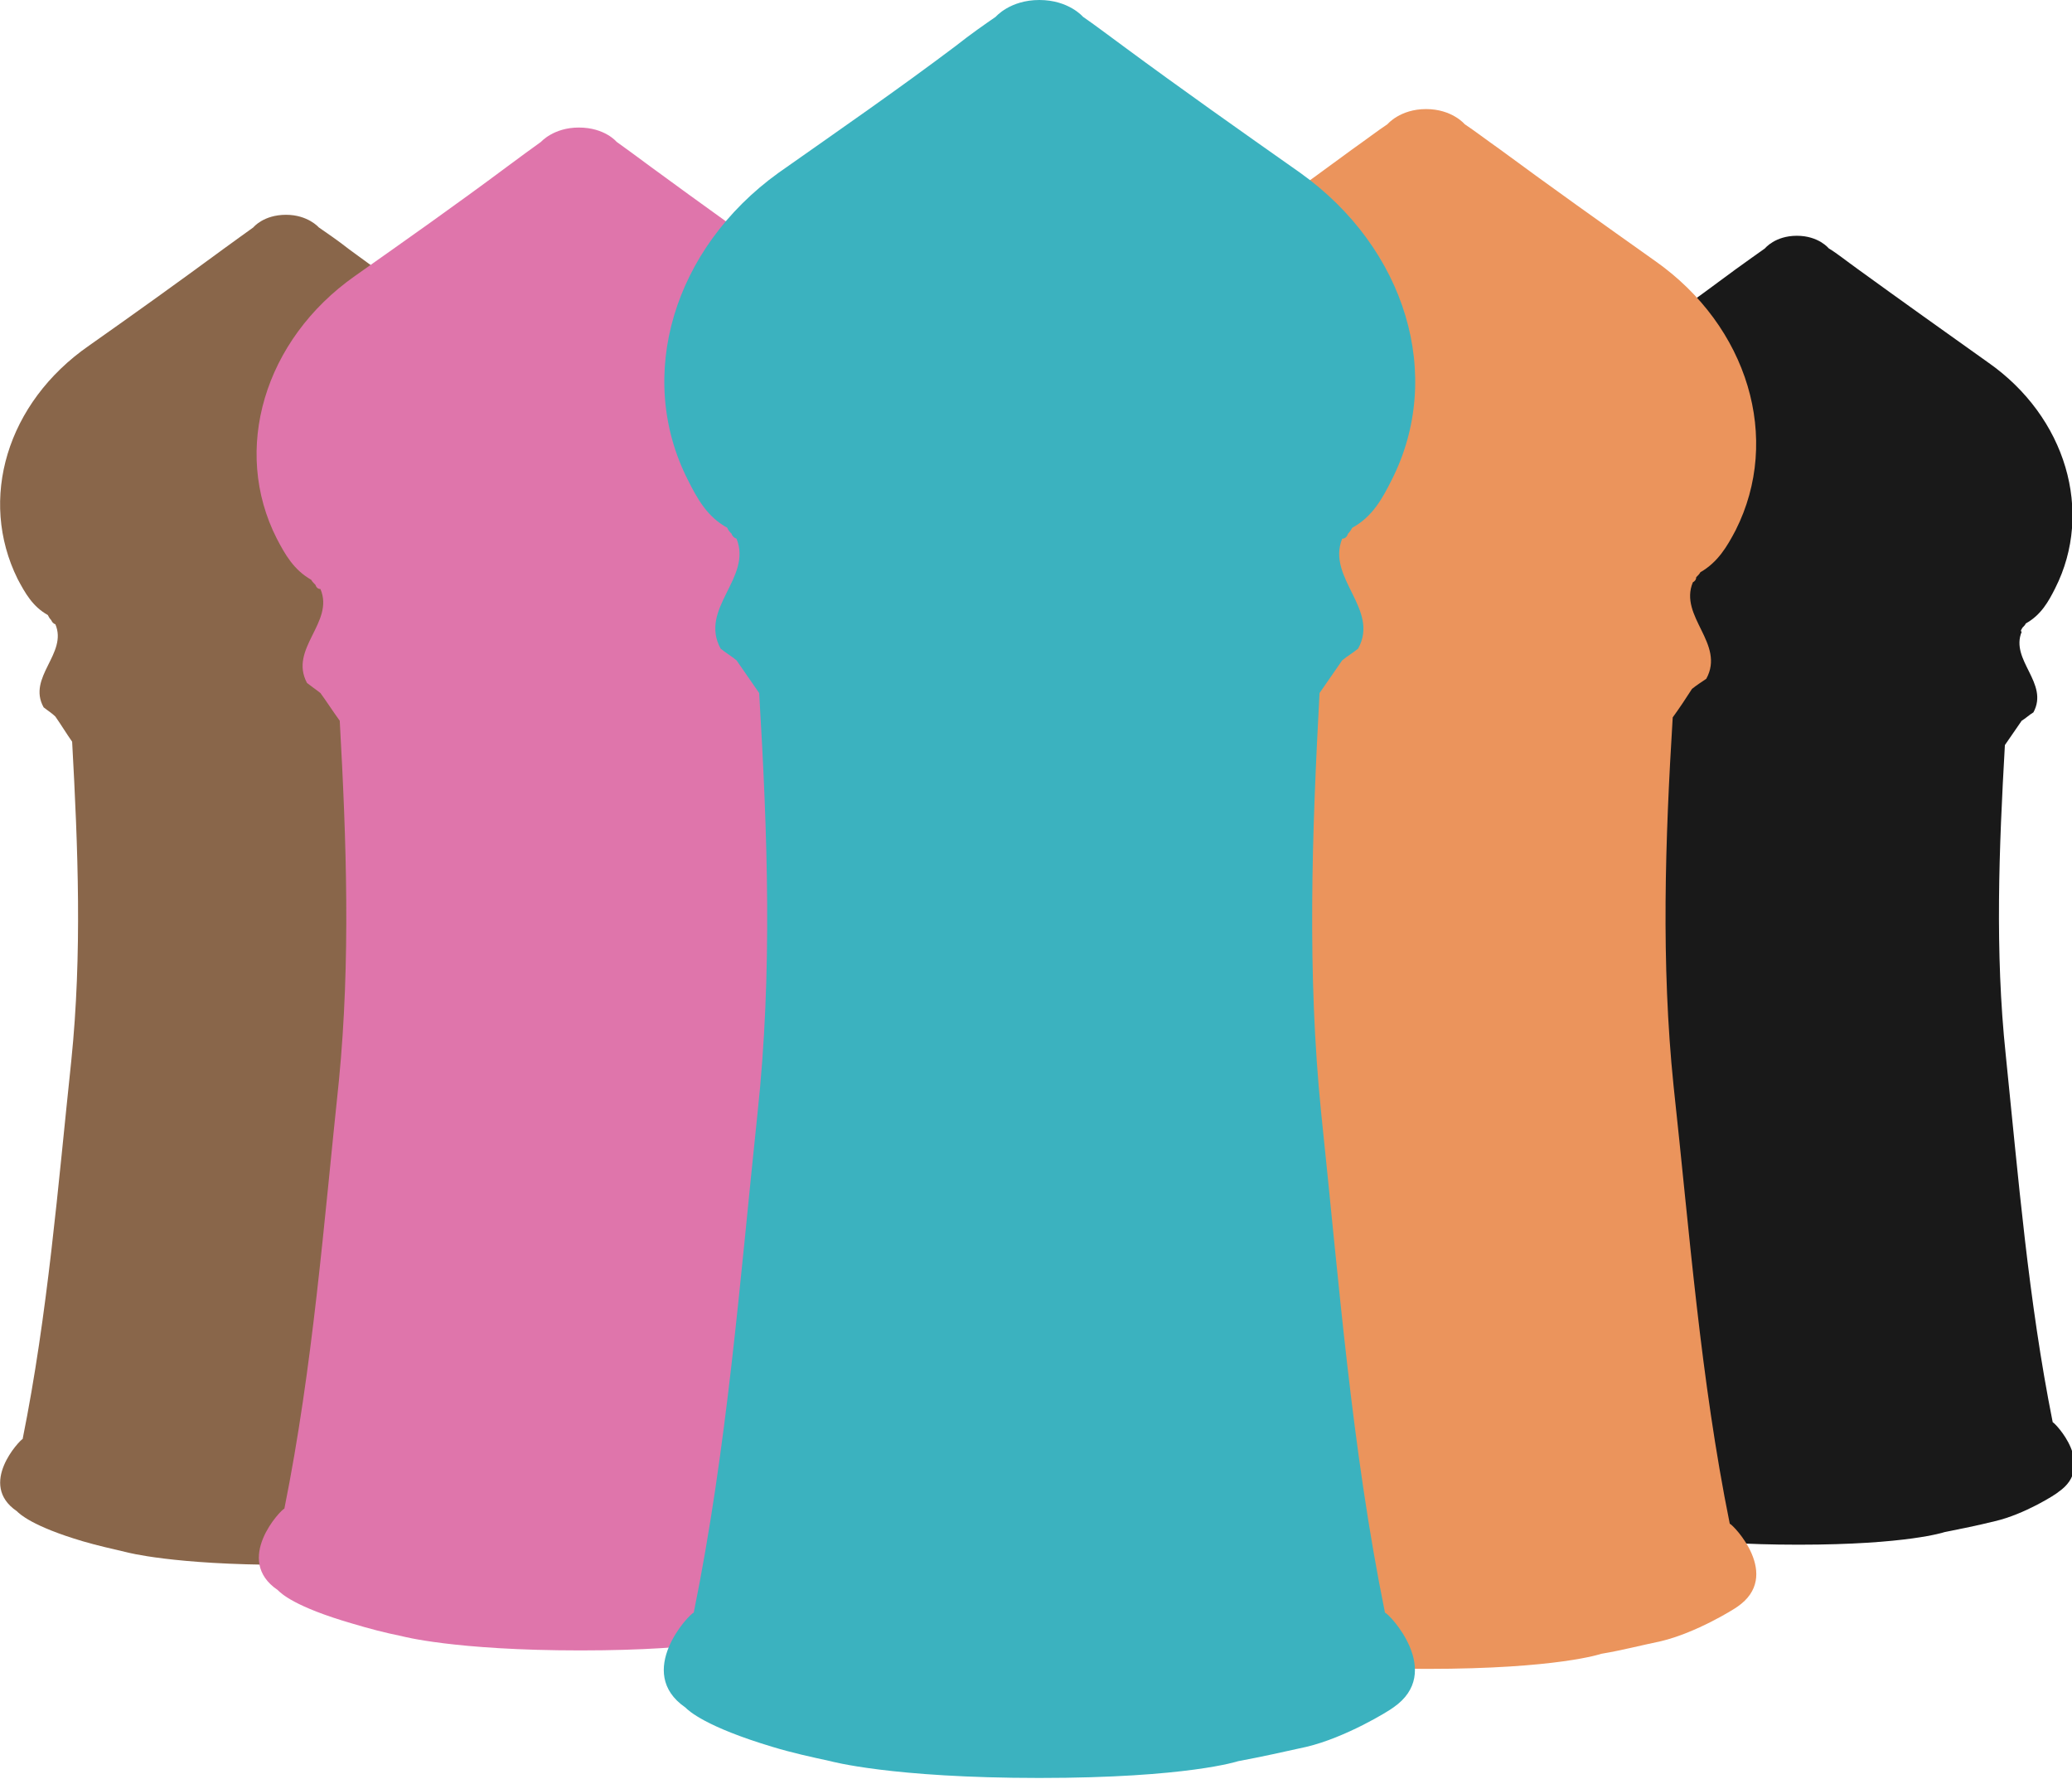 <?xml version="1.0" encoding="utf-8"?>
<!-- Generator: Adobe Illustrator 21.1.0, SVG Export Plug-In . SVG Version: 6.00 Build 0)  -->
<svg version="1.1" id="Layer_1" xmlns="http://www.w3.org/2000/svg" xmlns:xlink="http://www.w3.org/1999/xlink" x="0px" y="0px"
	 viewBox="0 0 247 212" style="enable-background:new 0 0 247 212;" xml:space="preserve">
<style type="text/css">
	.st0{fill:#191919;}
	.st1{fill:#EB945C;}
	.st2{fill:#89664A;}
	.st3{fill:#DF75AB;}
	.st4{fill:#3BB2BF;}
</style>
<g>
	<path class="st0" d="M241.1,74.8c0.2-0.2,0.3-0.3,0.4-0.5c1.8-1,2.7-2.6,3.5-4.2c4.6-9.1,1.3-20.4-8-26.9
		c-5.2-3.7-10.4-7.4-15.5-11.1c-1.4-1-2.5-1.9-3.5-2.5c0,0-1.2-1.5-3.8-1.5c-2.6,0-3.8,1.5-3.8,1.5c-1,0.7-2.1,1.5-3.5,2.5
		c-5.1,3.8-10.3,7.5-15.5,11.1c-9.3,6.6-12.7,17.8-8,26.9c0.8,1.6,1.7,3.2,3.5,4.2c0.1,0.2,0.2,0.4,0.4,0.5c0.1,0.2,0.2,0.4,0.5,0.5
		c1.4,3.4-3.3,6.1-1.4,9.6c0.5,0.3,0.9,0.7,1.4,1c0.7,1,1.3,1.9,2,2.9c0.7,12.3,1.2,24.6-0.1,36.9c-1.5,14.6-2.7,29.3-5.6,43.8
		c-0.3,0.1-5.2,5.2-0.7,8.3c0.3,0.3,1.7,1.7,7.6,3.5c1.7,0.5,3.4,0.9,5.1,1.3c0,0,5.3,1.5,18.3,1.5c13,0,17.4-1.5,17.4-1.5
		c2-0.4,4-0.8,6-1.3c3.5-0.8,7.3-3.2,7.6-3.5c4.5-3.1-0.4-8.2-0.7-8.3c-2.9-14.5-4.1-29.2-5.6-43.8c-1.3-12.3-0.8-24.6-0.1-36.9
		c0.7-1,1.3-1.9,2-2.9c0.5-0.3,0.9-0.7,1.4-1c1.9-3.5-2.8-6.2-1.4-9.6C240.8,75.2,241,75,241.1,74.8z"/>
	<path class="st1" d="M202.2,68.8c0.2-0.2,0.4-0.4,0.5-0.6c2.1-1.2,3.2-3.1,4.2-5c5.5-10.9,1.5-24.3-9.6-32.1
		c-6.2-4.4-12.4-8.8-18.5-13.3c-1.7-1.2-3-2.2-4.2-3c0,0-1.5-1.8-4.6-1.8c-3.1,0-4.6,1.8-4.6,1.8c-1.2,0.8-2.5,1.8-4.2,3
		c-6.1,4.5-12.3,8.9-18.5,13.3c-11.1,7.9-15.1,21.2-9.6,32.1c1,2,2,3.8,4.2,5c0.1,0.2,0.3,0.5,0.5,0.6c0.1,0.3,0.3,0.5,0.6,0.6
		c1.7,4.1-3.9,7.3-1.6,11.5c0.6,0.4,1.1,0.8,1.7,1.2c0.8,1.1,1.6,2.3,2.3,3.4c0.8,14.7,1.4,29.3-0.1,43.9c-1.8,17.5-3.2,35-6.7,52.2
		c-0.4,0.1-6.2,6.2-0.9,9.9c0.4,0.4,2.1,2,9.1,4.1c2,0.6,4,1.1,6,1.5c0,0,6.3,1.8,21.9,1.8s20.8-1.8,20.8-1.8c2.4-0.4,4.7-1,7.1-1.5
		c4.2-1,8.7-3.8,9.1-4.1c5.4-3.7-0.5-9.8-0.9-9.9c-3.5-17.3-4.8-34.8-6.7-52.2c-1.5-14.6-1-29.3-0.1-43.9c0.8-1.1,1.6-2.3,2.3-3.4
		c0.5-0.4,1.1-0.8,1.7-1.2c2.3-4.2-3.3-7.4-1.6-11.5C202,69.3,202.2,69.1,202.2,68.8z"/>
	<path class="st2" d="M61.9,73.9c0.2-0.2,0.3-0.4,0.4-0.6c1.8-1,2.7-2.6,3.6-4.3c4.8-9.4,1.3-21-8.3-27.8c-5.4-3.8-10.7-7.6-16-11.5
		c-1.4-1.1-2.6-1.9-3.6-2.6c0,0-1.3-1.5-3.9-1.5c-2.7,0-3.9,1.5-3.9,1.5c-1,0.7-2.2,1.6-3.6,2.6c-5.3,3.9-10.6,7.7-16,11.5
		C0.8,48-2.6,59.5,2.1,69c0.9,1.7,1.8,3.3,3.6,4.3c0.1,0.2,0.2,0.4,0.4,0.6c0.1,0.2,0.2,0.4,0.5,0.5c1.5,3.5-3.4,6.3-1.4,9.9
		c0.5,0.4,1,0.7,1.4,1.1c0.7,1,1.3,2,2,3c0.7,12.7,1.2,25.3-0.1,38c-1.6,15.1-2.8,30.2-5.8,45.1c-0.3,0.1-5.4,5.4-0.7,8.6
		c0.3,0.3,1.8,1.8,7.9,3.6c1.7,0.5,3.5,0.9,5.2,1.3c0,0,5.5,1.5,18.9,1.5s18-1.5,18-1.5c2-0.4,4.1-0.8,6.2-1.3
		c3.6-0.9,7.5-3.3,7.9-3.6c4.6-3.2-0.4-8.5-0.7-8.6c-3-14.9-4.2-30.1-5.8-45.1c-1.3-12.6-0.9-25.3-0.1-38c0.7-1,1.3-2,2-3
		c0.5-0.4,1-0.7,1.4-1.1c2-3.6-2.9-6.4-1.4-9.9C61.6,74.3,61.8,74.1,61.9,73.9z"/>
	<path class="st3" d="M100.5,69.7c0.2-0.2,0.3-0.4,0.5-0.6c2.1-1.1,3.1-3,4.1-4.9c5.4-10.6,1.5-23.7-9.4-31.3
		c-6.1-4.3-12.1-8.6-18.1-13c-1.6-1.2-3-2.2-4.1-3c0,0-1.4-1.7-4.5-1.7c-3,0-4.5,1.7-4.5,1.7c-1.1,0.8-2.5,1.8-4.1,3
		c-5.9,4.4-12,8.7-18.1,13C31.5,40.5,27.6,53.6,33,64.2c1,1.9,2,3.7,4.1,4.9c0.1,0.2,0.3,0.4,0.5,0.6c0.1,0.3,0.3,0.5,0.6,0.5
		c1.7,4-3.8,7.1-1.6,11.2c0.5,0.4,1.1,0.8,1.6,1.2c0.8,1.1,1.5,2.2,2.3,3.3c0.8,14.3,1.3,28.6-0.1,42.9c-1.8,17-3.1,34.1-6.5,51
		c-0.4,0.1-6.1,6.1-0.8,9.7c0.4,0.4,2,2,8.9,4c2,0.6,3.9,1.1,5.9,1.5c0,0,6.2,1.7,21.3,1.7s20.3-1.7,20.3-1.7c2.3-0.4,4.6-0.9,7-1.5
		c4.1-1,8.5-3.7,8.9-4c5.2-3.6-0.4-9.6-0.8-9.7c-3.4-16.9-4.7-33.9-6.5-51c-1.5-14.3-1-28.6-0.1-42.9c0.8-1.1,1.5-2.2,2.3-3.3
		c0.5-0.4,1.1-0.8,1.6-1.2c2.2-4.1-3.3-7.2-1.6-11.2C100.2,70.2,100.4,70,100.5,69.7z"/>
	<path class="st4" d="M160.7,63.6c0.2-0.2,0.4-0.5,0.5-0.7c2.4-1.3,3.6-3.5,4.7-5.7c6.3-12.4,1.7-27.6-10.9-36.6
		c-7.1-5-14.2-10-21.1-15.1c-1.9-1.4-3.5-2.6-4.8-3.5c0,0-1.7-2-5.2-2c-3.5,0-5.2,2-5.2,2c-1.3,0.9-2.9,2-4.8,3.5
		c-6.9,5.2-14,10.1-21.1,15.1C80.3,29.6,75.7,44.8,82,57.2c1.1,2.2,2.3,4.4,4.7,5.7c0.1,0.3,0.3,0.5,0.5,0.7
		c0.1,0.3,0.3,0.5,0.6,0.6c1.9,4.7-4.5,8.3-1.9,13.1c0.6,0.5,1.3,0.9,1.9,1.4c0.9,1.3,1.8,2.6,2.7,3.9c1,16.7,1.6,33.4-0.2,50.1
		c-2.1,19.9-3.6,39.8-7.6,59.5c-0.5,0.1-7.1,7.1-1,11.3c0.4,0.4,2.4,2.3,10.4,4.7c2.3,0.7,4.6,1.2,6.9,1.7c0,0,7.2,2,24.9,2
		s23.7-2,23.7-2c2.7-0.5,5.4-1.1,8.1-1.7c4.7-1.1,9.9-4.3,10.4-4.7c6.1-4.2-0.5-11.2-1-11.3c-4-19.7-5.5-39.6-7.6-59.5
		c-1.7-16.7-1.1-33.4-0.2-50.1c0.9-1.3,1.8-2.6,2.7-3.9c0.6-0.5,1.3-0.9,1.9-1.4c2.6-4.7-3.8-8.4-1.9-13.1
		C160.4,64.2,160.6,63.9,160.7,63.6z"/>
</g>
</svg>
